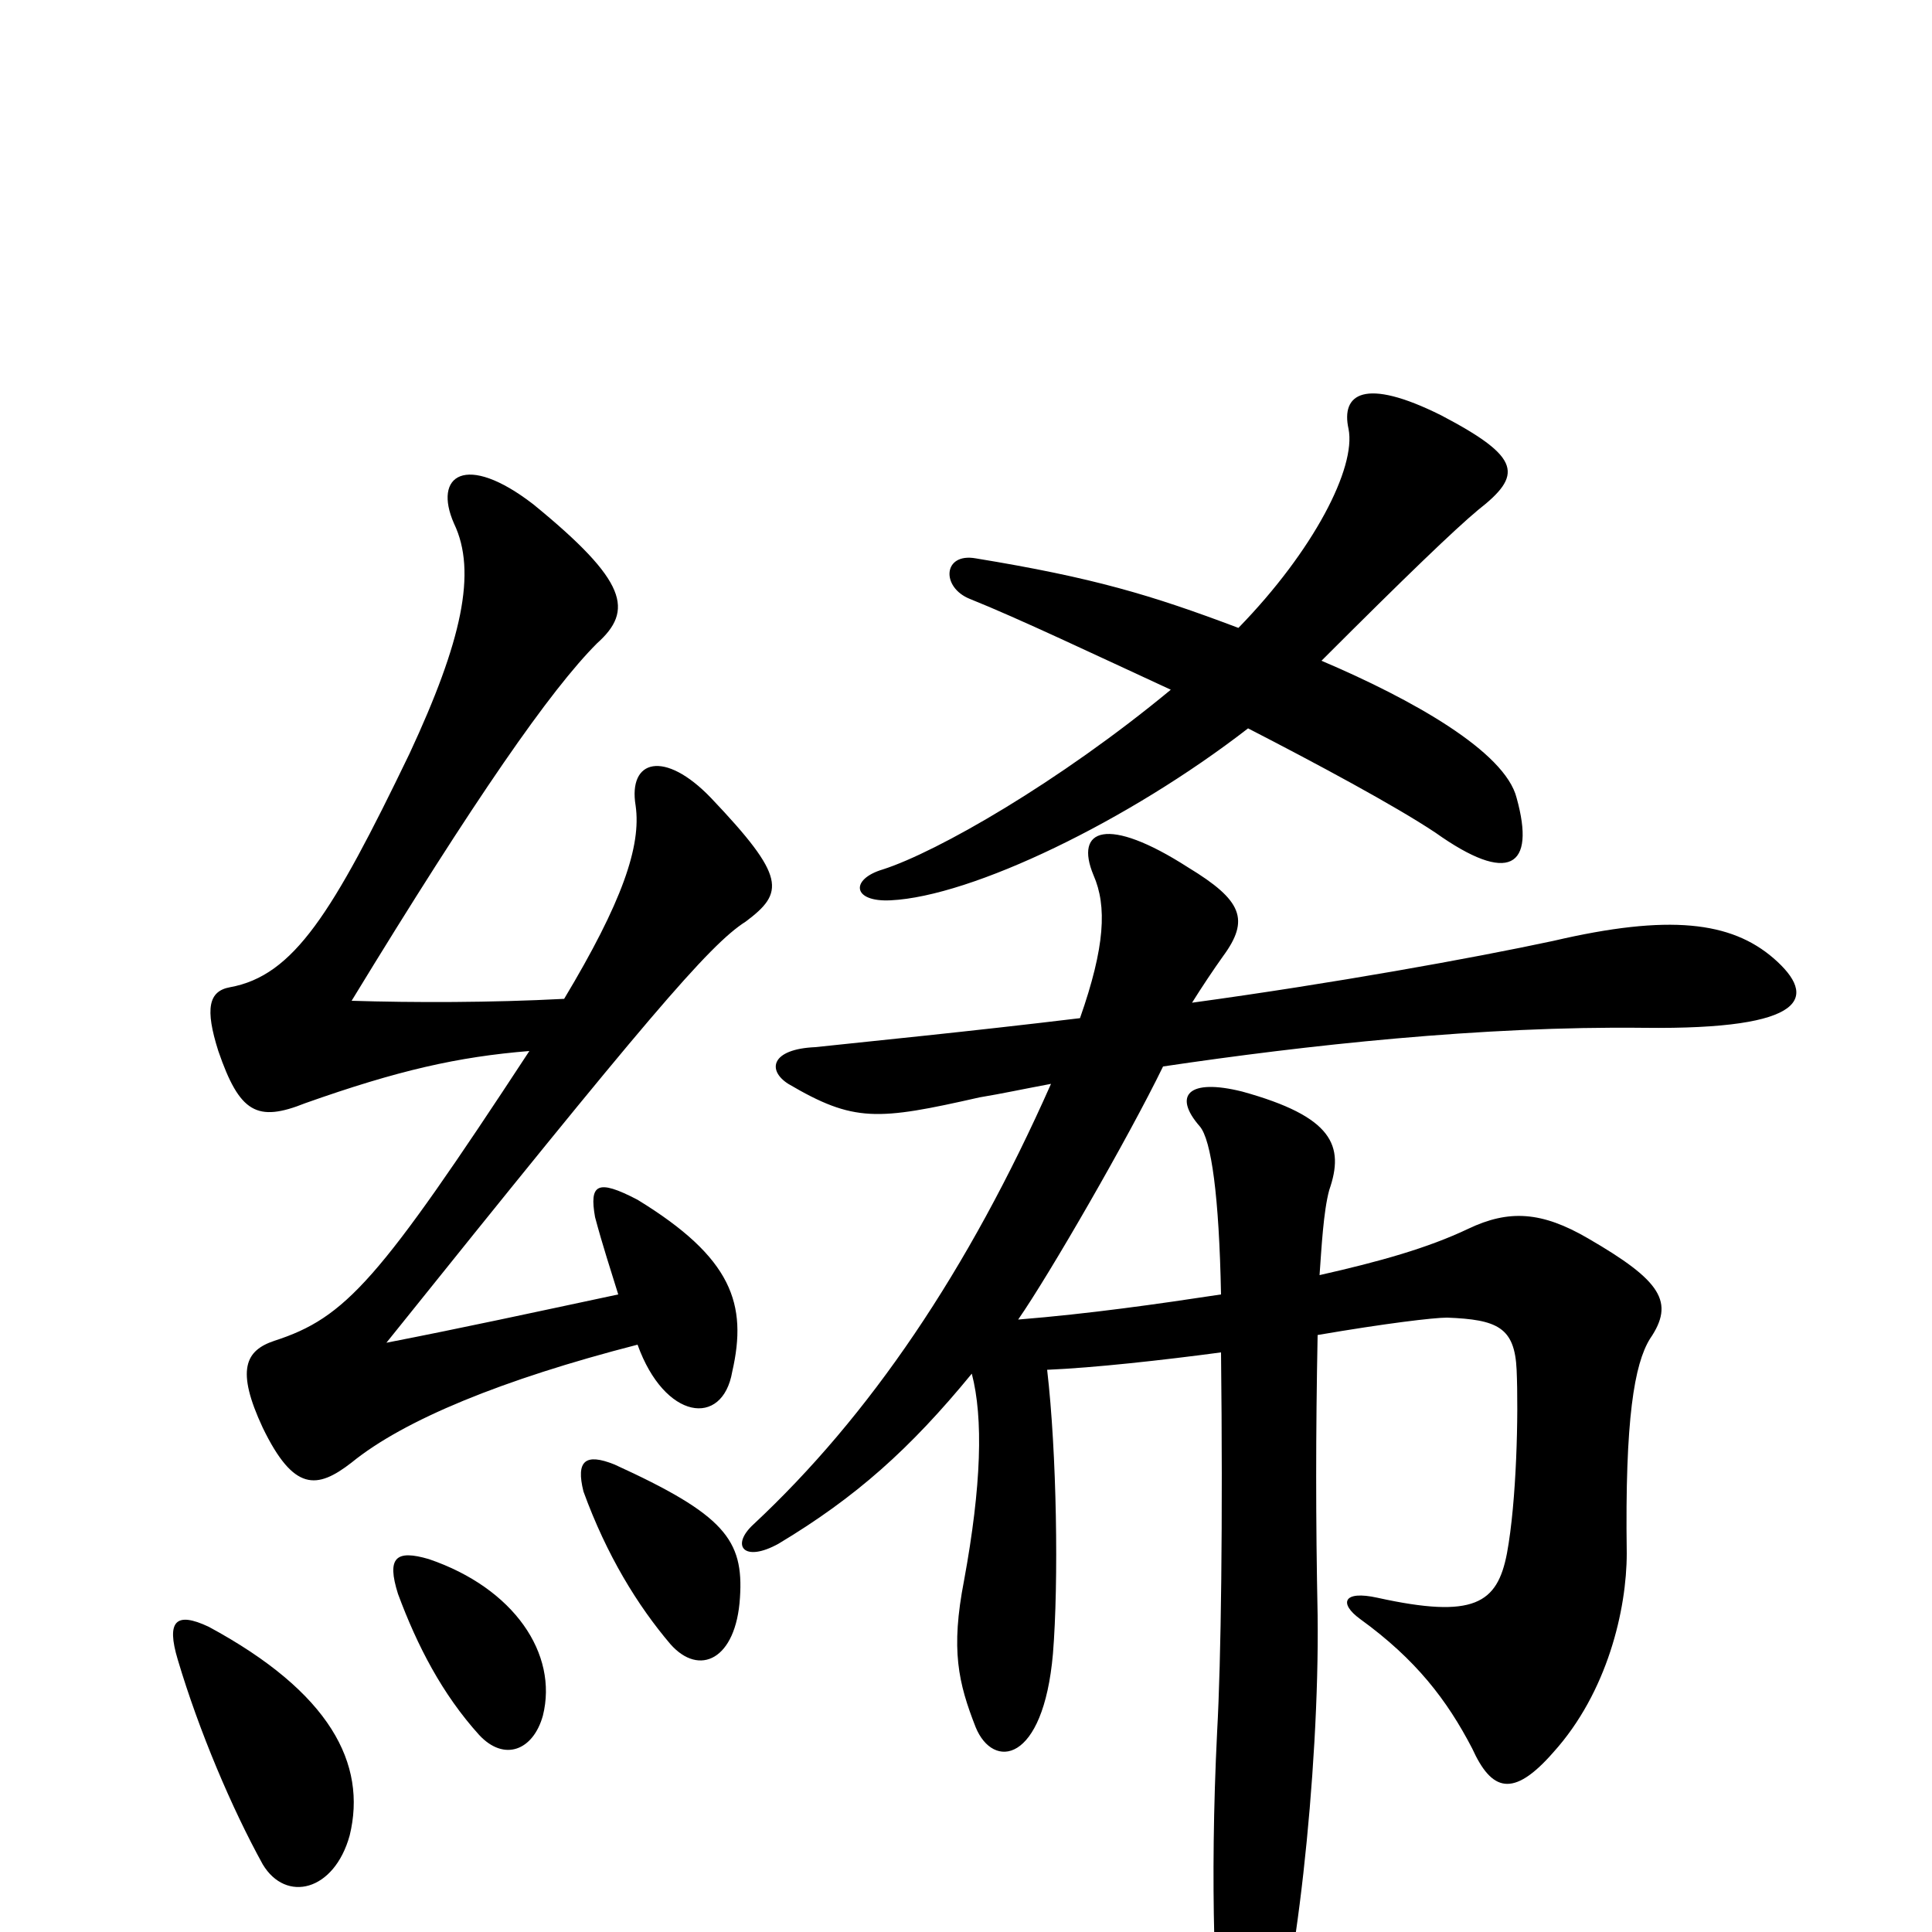 <svg xmlns="http://www.w3.org/2000/svg" viewBox="0 -1000 1000 1000">
	<path fill="#000000" d="M602 -448C676 -459 767 -469 851 -468C936 -467 941 -484 918 -504C896 -523 864 -527 804 -513C762 -504 690 -491 617 -481C622 -489 628 -498 633 -505C647 -524 643 -534 615 -551C573 -578 556 -571 566 -547C573 -531 572 -510 559 -473C501 -466 450 -461 422 -458C399 -457 397 -446 408 -439C442 -419 454 -420 507 -432C519 -434 528 -436 544 -439C501 -342 450 -267 390 -211C378 -200 385 -191 403 -201C443 -225 471 -250 503 -289C509 -266 508 -231 499 -182C492 -146 496 -129 505 -106C514 -84 540 -87 545 -144C548 -181 547 -248 542 -291C566 -292 602 -296 632 -300C633 -212 632 -140 630 -104C626 -24 629 42 633 65C636 91 645 92 656 67C670 34 683 -83 682 -164C681 -213 681 -258 682 -309C717 -315 742 -318 749 -318C775 -317 784 -313 785 -291C786 -268 785 -223 780 -196C775 -170 763 -162 713 -173C695 -177 693 -170 704 -162C733 -141 749 -120 762 -95C772 -73 783 -69 804 -93C832 -124 842 -167 842 -196C841 -266 846 -294 854 -307C867 -326 860 -337 822 -359C798 -373 781 -374 760 -364C739 -354 714 -347 683 -340C684 -354 685 -373 688 -384C696 -407 690 -422 643 -435C615 -442 607 -433 621 -417C627 -410 631 -381 632 -330C599 -325 564 -320 527 -317C543 -340 584 -411 602 -448ZM606 -643C548 -595 485 -559 457 -550C440 -545 441 -533 461 -534C503 -536 584 -575 646 -623C681 -605 722 -583 743 -569C781 -542 795 -551 785 -587C779 -611 731 -638 684 -658C728 -702 753 -726 765 -736C788 -754 788 -763 746 -785C706 -805 694 -796 698 -778C702 -758 680 -715 641 -675C596 -692 566 -701 505 -711C488 -714 487 -696 502 -690C527 -680 567 -661 606 -643ZM181 -50C190 -87 171 -124 108 -158C91 -166 86 -161 92 -141C103 -104 120 -64 136 -35C148 -15 173 -21 181 -50ZM281 -112C289 -144 266 -178 222 -193C205 -198 200 -194 206 -175C216 -148 229 -123 248 -102C261 -88 276 -94 281 -112ZM383 -173C385 -203 375 -216 318 -242C303 -248 298 -244 302 -228C314 -195 330 -169 347 -149C362 -132 381 -141 383 -173ZM320 -330C273 -320 241 -313 200 -305C334 -472 367 -511 386 -523C406 -538 407 -546 368 -587C344 -612 325 -607 329 -583C332 -562 322 -533 292 -483C254 -481 214 -481 182 -482C246 -587 285 -643 309 -667C328 -684 325 -699 276 -739C241 -766 224 -754 235 -729C247 -704 239 -668 212 -610C172 -527 152 -495 119 -489C108 -487 106 -478 113 -456C124 -424 133 -419 158 -429C206 -446 237 -453 274 -456C196 -337 179 -318 142 -306C127 -301 122 -291 136 -261C152 -228 164 -229 182 -243C209 -265 260 -286 330 -304C344 -265 374 -261 379 -290C387 -325 379 -349 330 -379C309 -390 305 -387 308 -370C312 -355 316 -343 320 -330Z"/>
</svg>